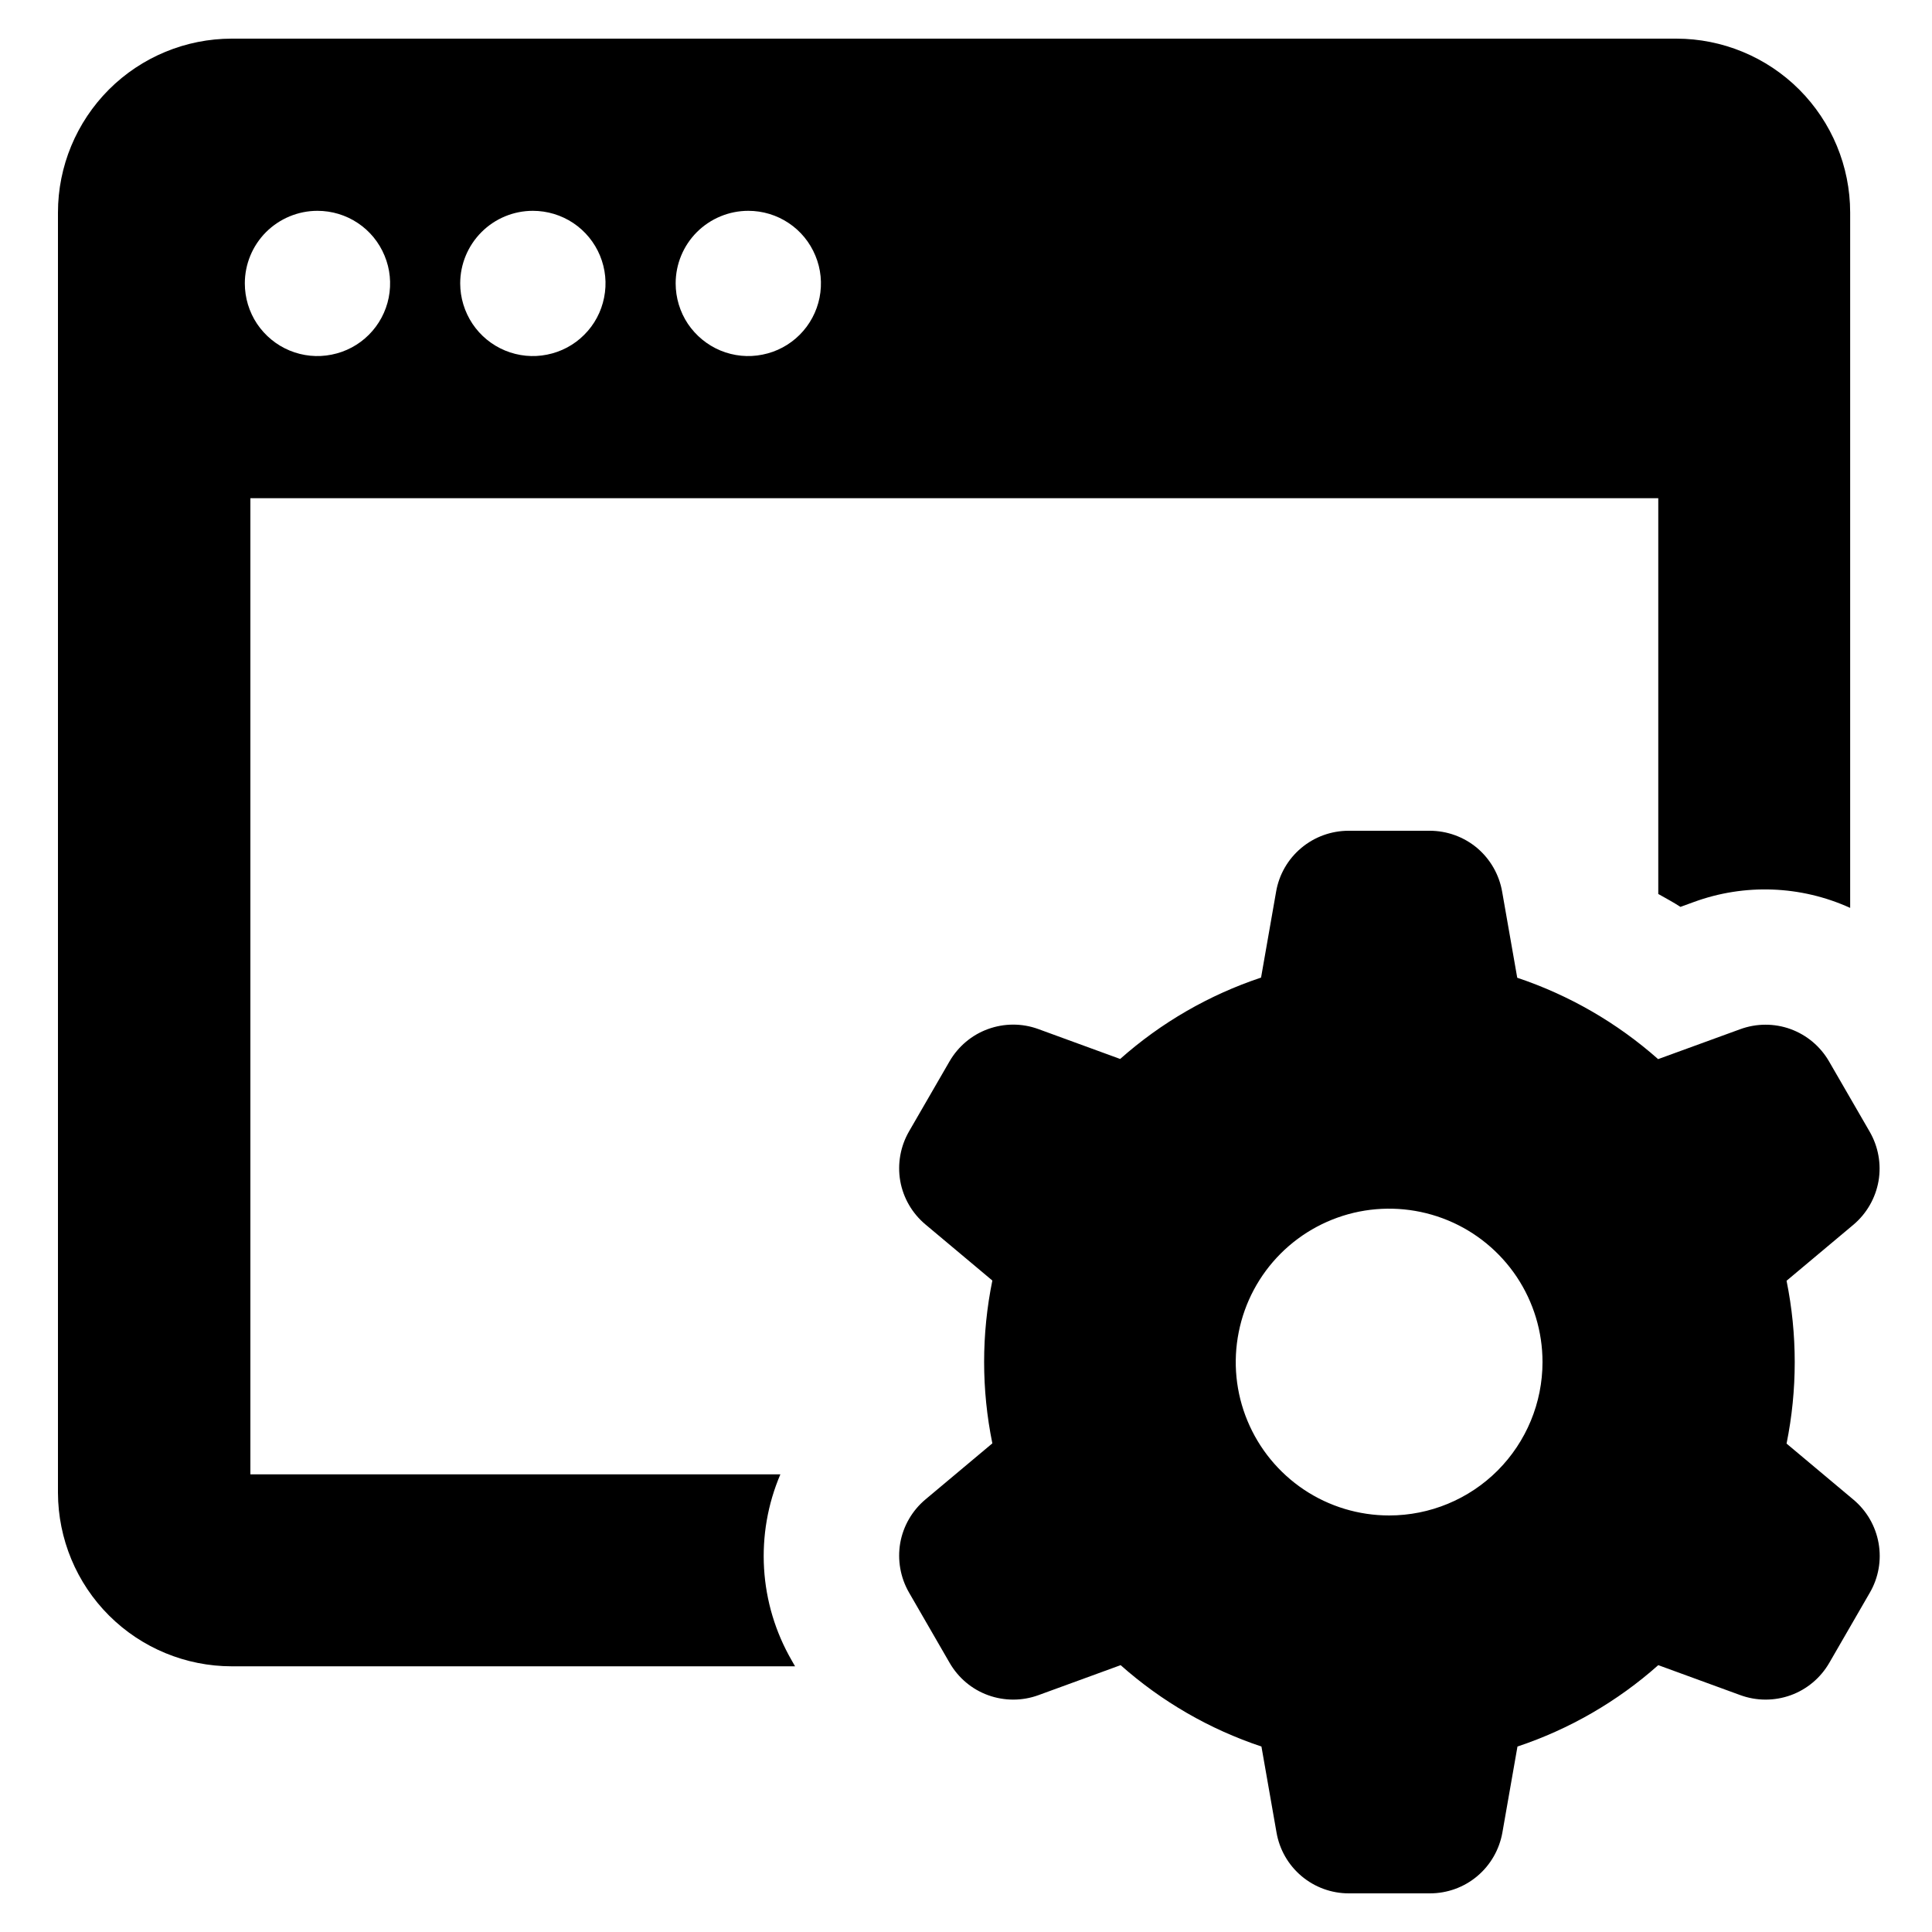 <svg width="25" height="25" viewBox="0 0 25 25" fill="none" xmlns="http://www.w3.org/2000/svg">
<path id="Vector" d="M3 21.562H10.288L10.243 21.483C10.034 21.12 9.912 20.715 9.887 20.297C9.862 19.88 9.934 19.462 10.098 19.078H3.24V6.447H21.458V11.568C21.555 11.623 21.653 11.675 21.745 11.735L21.918 11.672C22.576 11.431 23.302 11.458 23.941 11.748V2.75C23.941 2.153 23.703 1.581 23.282 1.159C22.86 0.737 22.287 0.5 21.691 0.5H3C2.404 0.5 1.831 0.737 1.409 1.159C0.988 1.581 0.75 2.153 0.75 2.75V19.317C0.752 19.913 0.989 20.484 1.411 20.905C1.833 21.326 2.405 21.562 3 21.562ZM9.683 2.728C9.869 2.728 10.051 2.783 10.205 2.886C10.36 2.989 10.48 3.136 10.551 3.308C10.623 3.48 10.641 3.669 10.605 3.851C10.569 4.033 10.479 4.201 10.348 4.332C10.216 4.464 10.049 4.553 9.866 4.589C9.684 4.626 9.495 4.607 9.323 4.536C9.152 4.465 9.005 4.344 8.901 4.19C8.798 4.035 8.743 3.853 8.743 3.667C8.743 3.418 8.842 3.179 9.018 3.003C9.195 2.827 9.434 2.728 9.683 2.728ZM6.895 2.728C7.081 2.728 7.263 2.783 7.418 2.886C7.572 2.989 7.693 3.136 7.764 3.308C7.835 3.48 7.854 3.669 7.817 3.851C7.781 4.033 7.692 4.201 7.56 4.332C7.429 4.464 7.261 4.553 7.079 4.589C6.897 4.626 6.708 4.607 6.536 4.536C6.364 4.465 6.217 4.344 6.114 4.19C6.011 4.035 5.955 3.853 5.955 3.667C5.955 3.418 6.055 3.179 6.231 3.003C6.407 2.827 6.646 2.728 6.895 2.728ZM4.108 2.728C4.294 2.728 4.476 2.783 4.63 2.886C4.785 2.989 4.905 3.136 4.976 3.308C5.048 3.48 5.066 3.669 5.03 3.851C4.994 4.033 4.904 4.201 4.773 4.332C4.641 4.464 4.474 4.553 4.291 4.589C4.109 4.626 3.92 4.607 3.748 4.536C3.576 4.465 3.43 4.344 3.326 4.19C3.223 4.035 3.168 3.853 3.168 3.667C3.168 3.418 3.267 3.179 3.443 3.003C3.62 2.827 3.859 2.728 4.108 2.728ZM24.193 14.643L23.668 13.735C23.556 13.541 23.38 13.393 23.169 13.316C22.959 13.24 22.728 13.241 22.518 13.318L21.456 13.705C20.925 13.235 20.305 12.877 19.633 12.652L19.438 11.54C19.4 11.319 19.285 11.118 19.114 10.973C18.942 10.829 18.725 10.75 18.5 10.75H17.451C17.227 10.75 17.009 10.829 16.838 10.973C16.666 11.117 16.551 11.317 16.513 11.537L16.318 12.65C15.646 12.874 15.025 13.232 14.495 13.703L13.433 13.315C13.223 13.239 12.994 13.24 12.785 13.316C12.575 13.392 12.4 13.54 12.288 13.732L11.763 14.64C11.651 14.834 11.611 15.061 11.649 15.281C11.688 15.502 11.804 15.701 11.976 15.845L12.841 16.57C12.699 17.265 12.699 17.982 12.841 18.677L11.976 19.402C11.804 19.546 11.688 19.746 11.649 19.966C11.611 20.187 11.651 20.414 11.763 20.608L12.288 21.517C12.4 21.711 12.576 21.86 12.787 21.936C12.997 22.012 13.228 22.012 13.438 21.935L14.501 21.547C15.031 22.018 15.651 22.376 16.323 22.6L16.518 23.712C16.556 23.933 16.671 24.133 16.842 24.277C17.013 24.421 17.229 24.5 17.453 24.5H18.503C18.727 24.5 18.944 24.422 19.116 24.277C19.287 24.133 19.402 23.933 19.441 23.712L19.636 22.6C20.308 22.376 20.928 22.018 21.458 21.547L22.52 21.935C22.731 22.012 22.961 22.012 23.172 21.936C23.382 21.86 23.559 21.711 23.671 21.517L24.195 20.61C24.308 20.416 24.348 20.189 24.309 19.969C24.27 19.748 24.155 19.549 23.983 19.405L23.118 18.68C23.259 17.985 23.259 17.268 23.118 16.573L23.983 15.848C24.154 15.704 24.269 15.504 24.308 15.283C24.346 15.063 24.305 14.836 24.193 14.643ZM17.976 19.61C17.583 19.61 17.199 19.494 16.873 19.276C16.546 19.057 16.292 18.747 16.142 18.385C15.991 18.022 15.952 17.623 16.029 17.238C16.105 16.853 16.294 16.499 16.572 16.221C16.849 15.944 17.203 15.755 17.588 15.678C17.973 15.602 18.372 15.641 18.735 15.791C19.098 15.941 19.408 16.196 19.626 16.522C19.844 16.849 19.96 17.232 19.96 17.625C19.96 18.151 19.751 18.656 19.379 19.029C19.007 19.401 18.502 19.61 17.976 19.61Z" fill="black"/>
</svg>

